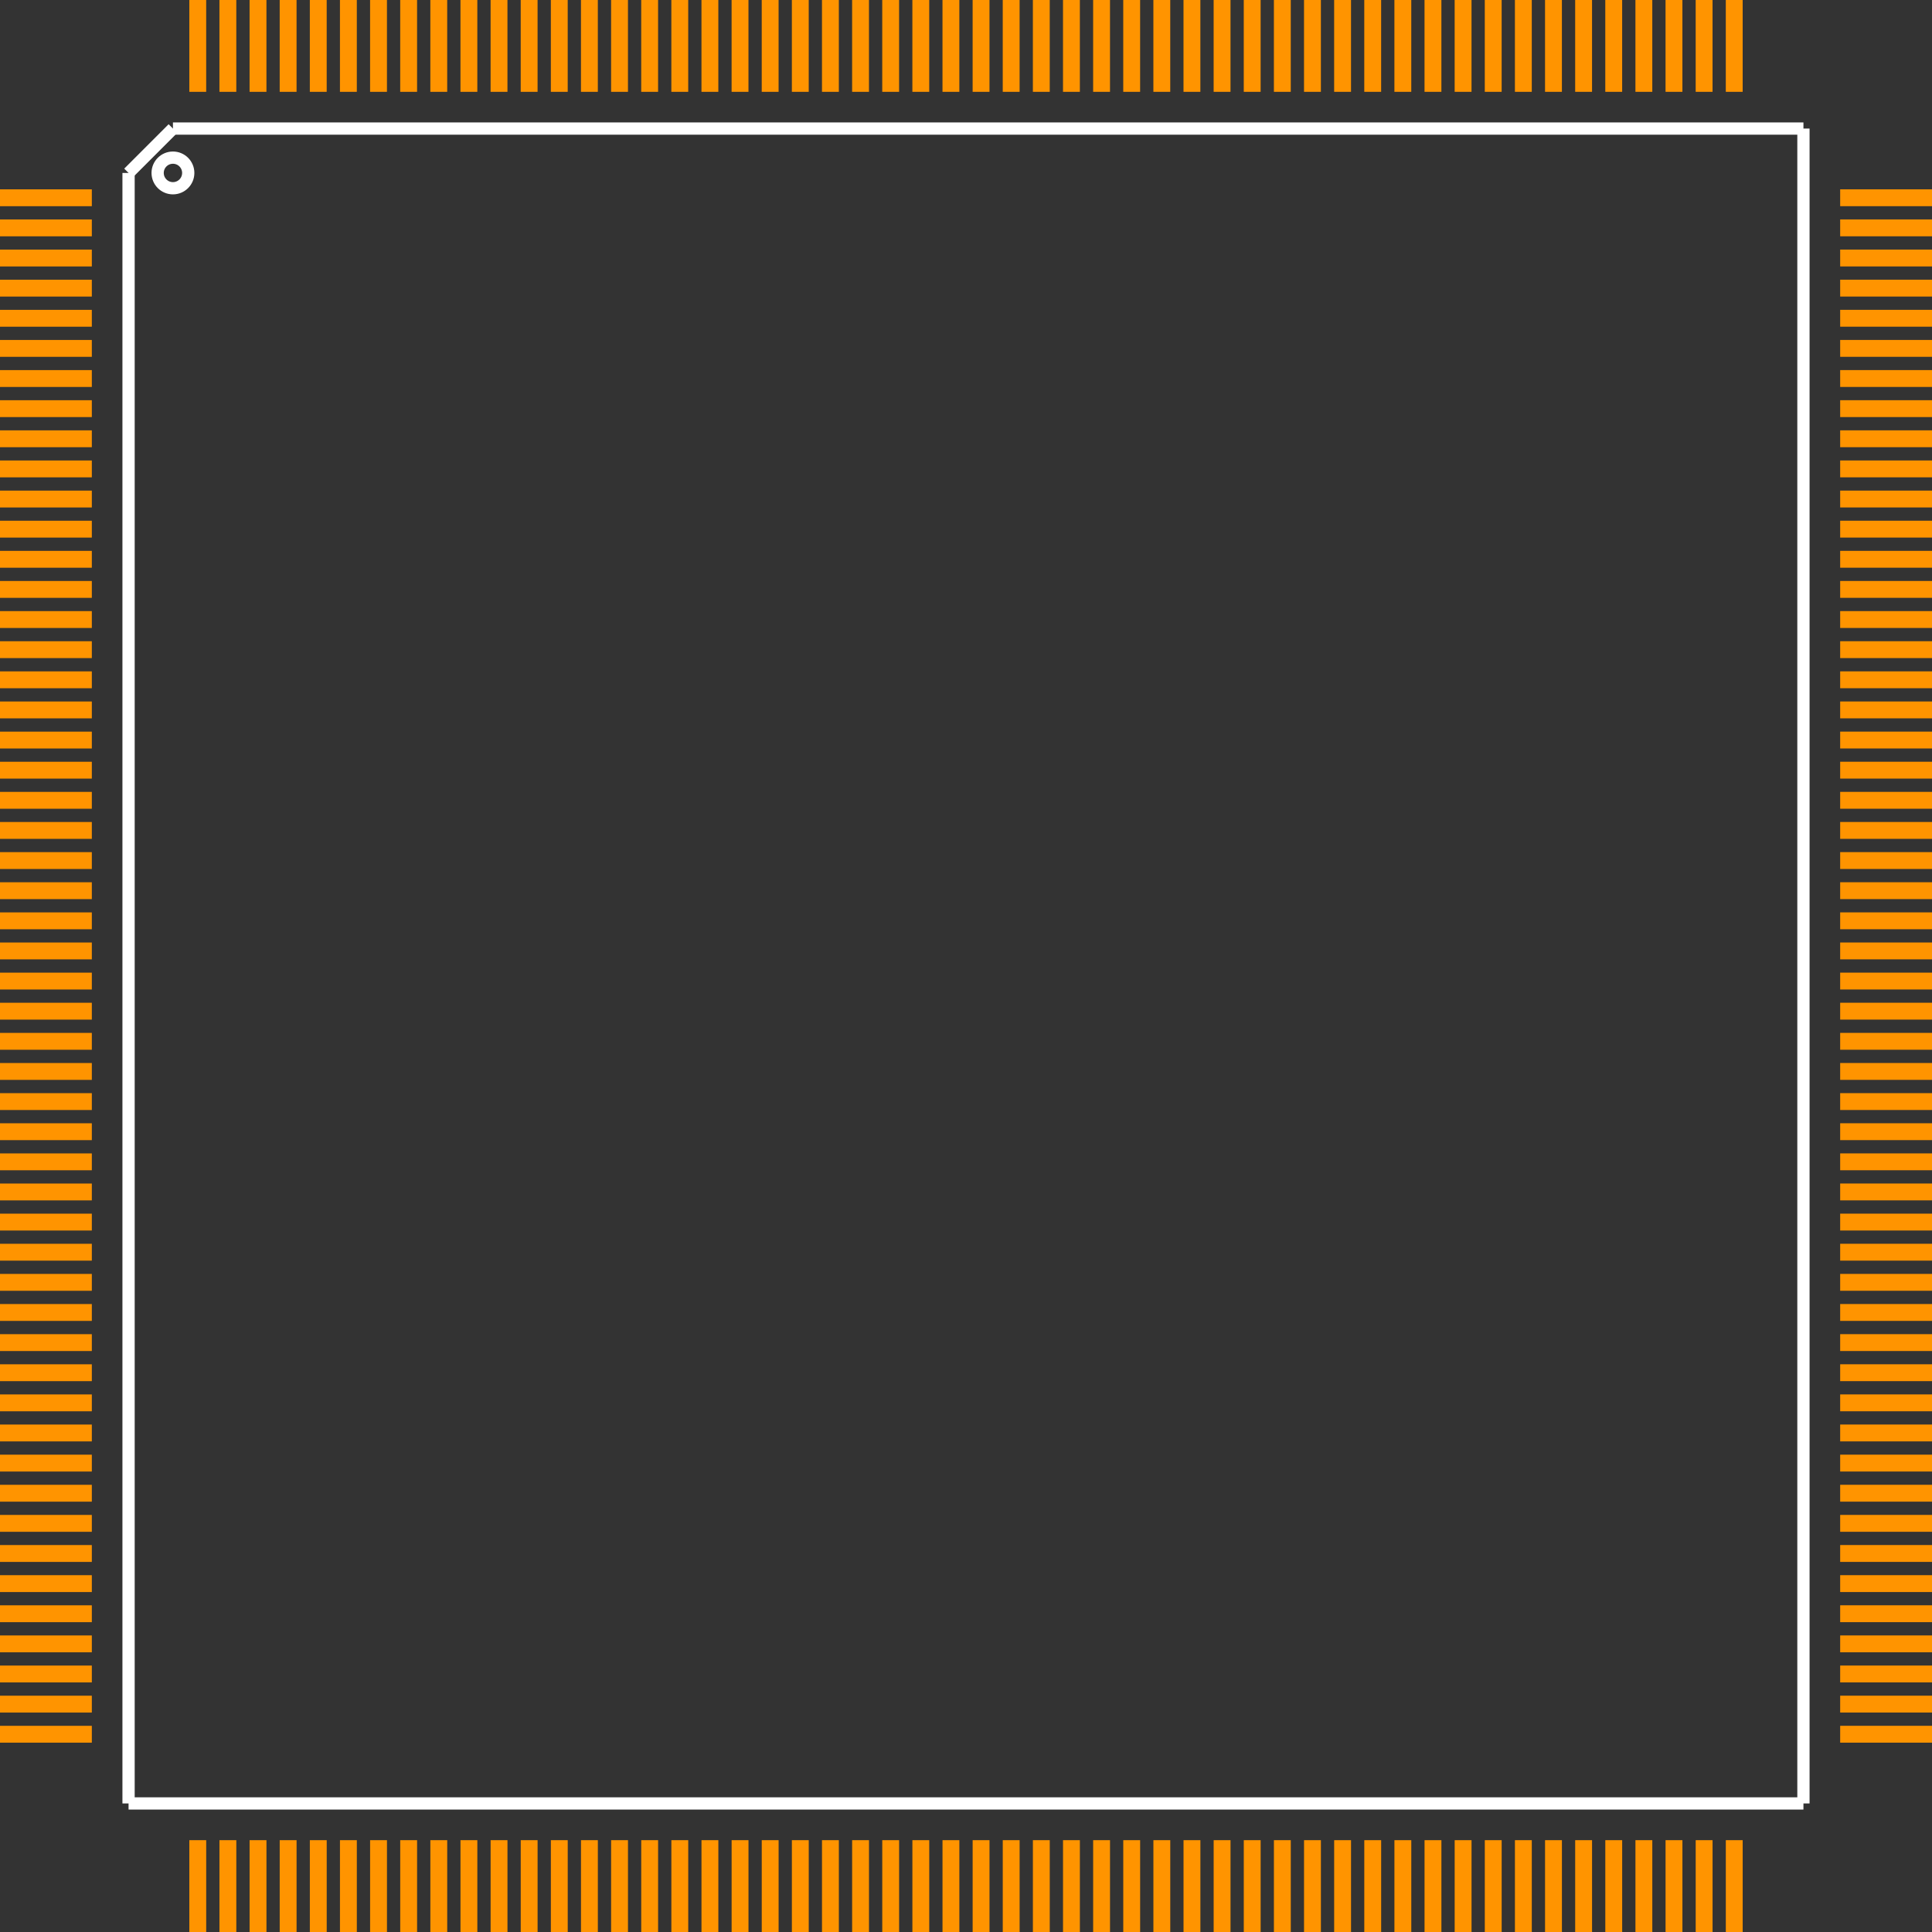 <?xml version="1.0" encoding="UTF-8" standalone="no"?> <svg xmlns:svg="http://www.w3.org/2000/svg" xmlns="http://www.w3.org/2000/svg" version="1.2" baseProfile="tiny" x="0in" y="0in" width="1.262in" height="1.262in" viewBox="0 0 126236 126236" ><rect x="0" y="0" width="126236" height="126236" fill="#333333" stroke="none"/><title>QFP208_28.fp</title><desc>Geda footprint file 'QFP208_28.fp' converted by Fritzing</desc><g id="copper0"/>
<g id="copper1">
 <line fill="none" connectorname="1" stroke="#ff9400" stroke-linejoin="miter" stroke-linecap="square" id="connector0pin" y1="12922" x1="551" y2="12922" stroke-width="1102" x2="5449"/>
 <line fill="none" connectorname="2" stroke="#ff9400" stroke-linejoin="miter" stroke-linecap="square" id="connector1pin" y1="14890" x1="551" y2="14890" stroke-width="1102" x2="5449"/>
 <line fill="none" connectorname="3" stroke="#ff9400" stroke-linejoin="miter" stroke-linecap="square" id="connector2pin" y1="16859" x1="551" y2="16859" stroke-width="1102" x2="5449"/>
 <line fill="none" connectorname="4" stroke="#ff9400" stroke-linejoin="miter" stroke-linecap="square" id="connector3pin" y1="18827" x1="551" y2="18827" stroke-width="1102" x2="5449"/>
 <line fill="none" connectorname="5" stroke="#ff9400" stroke-linejoin="miter" stroke-linecap="square" id="connector4pin" y1="20796" x1="551" y2="20796" stroke-width="1102" x2="5449"/>
 <line fill="none" connectorname="6" stroke="#ff9400" stroke-linejoin="miter" stroke-linecap="square" id="connector5pin" y1="22764" x1="551" y2="22764" stroke-width="1102" x2="5449"/>
 <line fill="none" connectorname="7" stroke="#ff9400" stroke-linejoin="miter" stroke-linecap="square" id="connector6pin" y1="24733" x1="551" y2="24733" stroke-width="1102" x2="5449"/>
 <line fill="none" connectorname="8" stroke="#ff9400" stroke-linejoin="miter" stroke-linecap="square" id="connector7pin" y1="26701" x1="551" y2="26701" stroke-width="1102" x2="5449"/>
 <line fill="none" connectorname="9" stroke="#ff9400" stroke-linejoin="miter" stroke-linecap="square" id="connector8pin" y1="28670" x1="551" y2="28670" stroke-width="1102" x2="5449"/>
 <line fill="none" connectorname="10" stroke="#ff9400" stroke-linejoin="miter" stroke-linecap="square" id="connector9pin" y1="30638" x1="551" y2="30638" stroke-width="1102" x2="5449"/>
 <line fill="none" connectorname="11" stroke="#ff9400" stroke-linejoin="miter" stroke-linecap="square" id="connector10pin" y1="32607" x1="551" y2="32607" stroke-width="1102" x2="5449"/>
 <line fill="none" connectorname="12" stroke="#ff9400" stroke-linejoin="miter" stroke-linecap="square" id="connector11pin" y1="34575" x1="551" y2="34575" stroke-width="1102" x2="5449"/>
 <line fill="none" connectorname="13" stroke="#ff9400" stroke-linejoin="miter" stroke-linecap="square" id="connector12pin" y1="36544" x1="551" y2="36544" stroke-width="1102" x2="5449"/>
 <line fill="none" connectorname="14" stroke="#ff9400" stroke-linejoin="miter" stroke-linecap="square" id="connector13pin" y1="38512" x1="551" y2="38512" stroke-width="1102" x2="5449"/>
 <line fill="none" connectorname="15" stroke="#ff9400" stroke-linejoin="miter" stroke-linecap="square" id="connector14pin" y1="40481" x1="551" y2="40481" stroke-width="1102" x2="5449"/>
 <line fill="none" connectorname="16" stroke="#ff9400" stroke-linejoin="miter" stroke-linecap="square" id="connector15pin" y1="42449" x1="551" y2="42449" stroke-width="1102" x2="5449"/>
 <line fill="none" connectorname="17" stroke="#ff9400" stroke-linejoin="miter" stroke-linecap="square" id="connector16pin" y1="44418" x1="551" y2="44418" stroke-width="1102" x2="5449"/>
 <line fill="none" connectorname="18" stroke="#ff9400" stroke-linejoin="miter" stroke-linecap="square" id="connector17pin" y1="46386" x1="551" y2="46386" stroke-width="1102" x2="5449"/>
 <line fill="none" connectorname="19" stroke="#ff9400" stroke-linejoin="miter" stroke-linecap="square" id="connector18pin" y1="48355" x1="551" y2="48355" stroke-width="1102" x2="5449"/>
 <line fill="none" connectorname="20" stroke="#ff9400" stroke-linejoin="miter" stroke-linecap="square" id="connector19pin" y1="50323" x1="551" y2="50323" stroke-width="1102" x2="5449"/>
 <line fill="none" connectorname="21" stroke="#ff9400" stroke-linejoin="miter" stroke-linecap="square" id="connector20pin" y1="52292" x1="551" y2="52292" stroke-width="1102" x2="5449"/>
 <line fill="none" connectorname="22" stroke="#ff9400" stroke-linejoin="miter" stroke-linecap="square" id="connector21pin" y1="54260" x1="551" y2="54260" stroke-width="1102" x2="5449"/>
 <line fill="none" connectorname="23" stroke="#ff9400" stroke-linejoin="miter" stroke-linecap="square" id="connector22pin" y1="56229" x1="551" y2="56229" stroke-width="1102" x2="5449"/>
 <line fill="none" connectorname="24" stroke="#ff9400" stroke-linejoin="miter" stroke-linecap="square" id="connector23pin" y1="58197" x1="551" y2="58197" stroke-width="1102" x2="5449"/>
 <line fill="none" connectorname="25" stroke="#ff9400" stroke-linejoin="miter" stroke-linecap="square" id="connector24pin" y1="60166" x1="551" y2="60166" stroke-width="1102" x2="5449"/>
 <line fill="none" connectorname="26" stroke="#ff9400" stroke-linejoin="miter" stroke-linecap="square" id="connector25pin" y1="62134" x1="551" y2="62134" stroke-width="1102" x2="5449"/>
 <line fill="none" connectorname="27" stroke="#ff9400" stroke-linejoin="miter" stroke-linecap="square" id="connector26pin" y1="64103" x1="551" y2="64103" stroke-width="1102" x2="5449"/>
 <line fill="none" connectorname="28" stroke="#ff9400" stroke-linejoin="miter" stroke-linecap="square" id="connector27pin" y1="66071" x1="551" y2="66071" stroke-width="1102" x2="5449"/>
 <line fill="none" connectorname="29" stroke="#ff9400" stroke-linejoin="miter" stroke-linecap="square" id="connector28pin" y1="68040" x1="551" y2="68040" stroke-width="1102" x2="5449"/>
 <line fill="none" connectorname="30" stroke="#ff9400" stroke-linejoin="miter" stroke-linecap="square" id="connector29pin" y1="70008" x1="551" y2="70008" stroke-width="1102" x2="5449"/>
 <line fill="none" connectorname="31" stroke="#ff9400" stroke-linejoin="miter" stroke-linecap="square" id="connector30pin" y1="71977" x1="551" y2="71977" stroke-width="1102" x2="5449"/>
 <line fill="none" connectorname="32" stroke="#ff9400" stroke-linejoin="miter" stroke-linecap="square" id="connector31pin" y1="73945" x1="551" y2="73945" stroke-width="1102" x2="5449"/>
 <line fill="none" connectorname="33" stroke="#ff9400" stroke-linejoin="miter" stroke-linecap="square" id="connector32pin" y1="75914" x1="551" y2="75914" stroke-width="1102" x2="5449"/>
 <line fill="none" connectorname="34" stroke="#ff9400" stroke-linejoin="miter" stroke-linecap="square" id="connector33pin" y1="77882" x1="551" y2="77882" stroke-width="1102" x2="5449"/>
 <line fill="none" connectorname="35" stroke="#ff9400" stroke-linejoin="miter" stroke-linecap="square" id="connector34pin" y1="79851" x1="551" y2="79851" stroke-width="1102" x2="5449"/>
 <line fill="none" connectorname="36" stroke="#ff9400" stroke-linejoin="miter" stroke-linecap="square" id="connector35pin" y1="81819" x1="551" y2="81819" stroke-width="1102" x2="5449"/>
 <line fill="none" connectorname="37" stroke="#ff9400" stroke-linejoin="miter" stroke-linecap="square" id="connector36pin" y1="83788" x1="551" y2="83788" stroke-width="1102" x2="5449"/>
 <line fill="none" connectorname="38" stroke="#ff9400" stroke-linejoin="miter" stroke-linecap="square" id="connector37pin" y1="85756" x1="551" y2="85756" stroke-width="1102" x2="5449"/>
 <line fill="none" connectorname="39" stroke="#ff9400" stroke-linejoin="miter" stroke-linecap="square" id="connector38pin" y1="87725" x1="551" y2="87725" stroke-width="1102" x2="5449"/>
 <line fill="none" connectorname="40" stroke="#ff9400" stroke-linejoin="miter" stroke-linecap="square" id="connector39pin" y1="89693" x1="551" y2="89693" stroke-width="1102" x2="5449"/>
 <line fill="none" connectorname="41" stroke="#ff9400" stroke-linejoin="miter" stroke-linecap="square" id="connector40pin" y1="91662" x1="551" y2="91662" stroke-width="1102" x2="5449"/>
 <line fill="none" connectorname="42" stroke="#ff9400" stroke-linejoin="miter" stroke-linecap="square" id="connector41pin" y1="93630" x1="551" y2="93630" stroke-width="1102" x2="5449"/>
 <line fill="none" connectorname="43" stroke="#ff9400" stroke-linejoin="miter" stroke-linecap="square" id="connector42pin" y1="95599" x1="551" y2="95599" stroke-width="1102" x2="5449"/>
 <line fill="none" connectorname="44" stroke="#ff9400" stroke-linejoin="miter" stroke-linecap="square" id="connector43pin" y1="97567" x1="551" y2="97567" stroke-width="1102" x2="5449"/>
 <line fill="none" connectorname="45" stroke="#ff9400" stroke-linejoin="miter" stroke-linecap="square" id="connector44pin" y1="99536" x1="551" y2="99536" stroke-width="1102" x2="5449"/>
 <line fill="none" connectorname="46" stroke="#ff9400" stroke-linejoin="miter" stroke-linecap="square" id="connector45pin" y1="101504" x1="551" y2="101504" stroke-width="1102" x2="5449"/>
 <line fill="none" connectorname="47" stroke="#ff9400" stroke-linejoin="miter" stroke-linecap="square" id="connector46pin" y1="103473" x1="551" y2="103473" stroke-width="1102" x2="5449"/>
 <line fill="none" connectorname="48" stroke="#ff9400" stroke-linejoin="miter" stroke-linecap="square" id="connector47pin" y1="105441" x1="551" y2="105441" stroke-width="1102" x2="5449"/>
 <line fill="none" connectorname="49" stroke="#ff9400" stroke-linejoin="miter" stroke-linecap="square" id="connector48pin" y1="107410" x1="551" y2="107410" stroke-width="1102" x2="5449"/>
 <line fill="none" connectorname="50" stroke="#ff9400" stroke-linejoin="miter" stroke-linecap="square" id="connector49pin" y1="109378" x1="551" y2="109378" stroke-width="1102" x2="5449"/>
 <line fill="none" connectorname="51" stroke="#ff9400" stroke-linejoin="miter" stroke-linecap="square" id="connector50pin" y1="111347" x1="551" y2="111347" stroke-width="1102" x2="5449"/>
 <line fill="none" connectorname="52" stroke="#ff9400" stroke-linejoin="miter" stroke-linecap="square" id="connector51pin" y1="113315" x1="551" y2="113315" stroke-width="1102" x2="5449"/>
 <line fill="none" connectorname="53" stroke="#ff9400" stroke-linejoin="miter" stroke-linecap="square" id="connector52pin" y1="125685" x1="12922" y2="120787" stroke-width="1102" x2="12922"/>
 <line fill="none" connectorname="54" stroke="#ff9400" stroke-linejoin="miter" stroke-linecap="square" id="connector53pin" y1="125685" x1="14890" y2="120787" stroke-width="1102" x2="14890"/>
 <line fill="none" connectorname="55" stroke="#ff9400" stroke-linejoin="miter" stroke-linecap="square" id="connector54pin" y1="125685" x1="16859" y2="120787" stroke-width="1102" x2="16859"/>
 <line fill="none" connectorname="56" stroke="#ff9400" stroke-linejoin="miter" stroke-linecap="square" id="connector55pin" y1="125685" x1="18827" y2="120787" stroke-width="1102" x2="18827"/>
 <line fill="none" connectorname="57" stroke="#ff9400" stroke-linejoin="miter" stroke-linecap="square" id="connector56pin" y1="125685" x1="20796" y2="120787" stroke-width="1102" x2="20796"/>
 <line fill="none" connectorname="58" stroke="#ff9400" stroke-linejoin="miter" stroke-linecap="square" id="connector57pin" y1="125685" x1="22764" y2="120787" stroke-width="1102" x2="22764"/>
 <line fill="none" connectorname="59" stroke="#ff9400" stroke-linejoin="miter" stroke-linecap="square" id="connector58pin" y1="125685" x1="24733" y2="120787" stroke-width="1102" x2="24733"/>
 <line fill="none" connectorname="60" stroke="#ff9400" stroke-linejoin="miter" stroke-linecap="square" id="connector59pin" y1="125685" x1="26701" y2="120787" stroke-width="1102" x2="26701"/>
 <line fill="none" connectorname="61" stroke="#ff9400" stroke-linejoin="miter" stroke-linecap="square" id="connector60pin" y1="125685" x1="28670" y2="120787" stroke-width="1102" x2="28670"/>
 <line fill="none" connectorname="62" stroke="#ff9400" stroke-linejoin="miter" stroke-linecap="square" id="connector61pin" y1="125685" x1="30638" y2="120787" stroke-width="1102" x2="30638"/>
 <line fill="none" connectorname="63" stroke="#ff9400" stroke-linejoin="miter" stroke-linecap="square" id="connector62pin" y1="125685" x1="32607" y2="120787" stroke-width="1102" x2="32607"/>
 <line fill="none" connectorname="64" stroke="#ff9400" stroke-linejoin="miter" stroke-linecap="square" id="connector63pin" y1="125685" x1="34575" y2="120787" stroke-width="1102" x2="34575"/>
 <line fill="none" connectorname="65" stroke="#ff9400" stroke-linejoin="miter" stroke-linecap="square" id="connector64pin" y1="125685" x1="36544" y2="120787" stroke-width="1102" x2="36544"/>
 <line fill="none" connectorname="66" stroke="#ff9400" stroke-linejoin="miter" stroke-linecap="square" id="connector65pin" y1="125685" x1="38512" y2="120787" stroke-width="1102" x2="38512"/>
 <line fill="none" connectorname="67" stroke="#ff9400" stroke-linejoin="miter" stroke-linecap="square" id="connector66pin" y1="125685" x1="40481" y2="120787" stroke-width="1102" x2="40481"/>
 <line fill="none" connectorname="68" stroke="#ff9400" stroke-linejoin="miter" stroke-linecap="square" id="connector67pin" y1="125685" x1="42449" y2="120787" stroke-width="1102" x2="42449"/>
 <line fill="none" connectorname="69" stroke="#ff9400" stroke-linejoin="miter" stroke-linecap="square" id="connector68pin" y1="125685" x1="44418" y2="120787" stroke-width="1102" x2="44418"/>
 <line fill="none" connectorname="70" stroke="#ff9400" stroke-linejoin="miter" stroke-linecap="square" id="connector69pin" y1="125685" x1="46386" y2="120787" stroke-width="1102" x2="46386"/>
 <line fill="none" connectorname="71" stroke="#ff9400" stroke-linejoin="miter" stroke-linecap="square" id="connector70pin" y1="125685" x1="48355" y2="120787" stroke-width="1102" x2="48355"/>
 <line fill="none" connectorname="72" stroke="#ff9400" stroke-linejoin="miter" stroke-linecap="square" id="connector71pin" y1="125685" x1="50323" y2="120787" stroke-width="1102" x2="50323"/>
 <line fill="none" connectorname="73" stroke="#ff9400" stroke-linejoin="miter" stroke-linecap="square" id="connector72pin" y1="125685" x1="52292" y2="120787" stroke-width="1102" x2="52292"/>
 <line fill="none" connectorname="74" stroke="#ff9400" stroke-linejoin="miter" stroke-linecap="square" id="connector73pin" y1="125685" x1="54260" y2="120787" stroke-width="1102" x2="54260"/>
 <line fill="none" connectorname="75" stroke="#ff9400" stroke-linejoin="miter" stroke-linecap="square" id="connector74pin" y1="125685" x1="56229" y2="120787" stroke-width="1102" x2="56229"/>
 <line fill="none" connectorname="76" stroke="#ff9400" stroke-linejoin="miter" stroke-linecap="square" id="connector75pin" y1="125685" x1="58197" y2="120787" stroke-width="1102" x2="58197"/>
 <line fill="none" connectorname="77" stroke="#ff9400" stroke-linejoin="miter" stroke-linecap="square" id="connector76pin" y1="125685" x1="60166" y2="120787" stroke-width="1102" x2="60166"/>
 <line fill="none" connectorname="78" stroke="#ff9400" stroke-linejoin="miter" stroke-linecap="square" id="connector77pin" y1="125685" x1="62134" y2="120787" stroke-width="1102" x2="62134"/>
 <line fill="none" connectorname="79" stroke="#ff9400" stroke-linejoin="miter" stroke-linecap="square" id="connector78pin" y1="125685" x1="64103" y2="120787" stroke-width="1102" x2="64103"/>
 <line fill="none" connectorname="80" stroke="#ff9400" stroke-linejoin="miter" stroke-linecap="square" id="connector79pin" y1="125685" x1="66071" y2="120787" stroke-width="1102" x2="66071"/>
 <line fill="none" connectorname="81" stroke="#ff9400" stroke-linejoin="miter" stroke-linecap="square" id="connector80pin" y1="125685" x1="68040" y2="120787" stroke-width="1102" x2="68040"/>
 <line fill="none" connectorname="82" stroke="#ff9400" stroke-linejoin="miter" stroke-linecap="square" id="connector81pin" y1="125685" x1="70008" y2="120787" stroke-width="1102" x2="70008"/>
 <line fill="none" connectorname="83" stroke="#ff9400" stroke-linejoin="miter" stroke-linecap="square" id="connector82pin" y1="125685" x1="71977" y2="120787" stroke-width="1102" x2="71977"/>
 <line fill="none" connectorname="84" stroke="#ff9400" stroke-linejoin="miter" stroke-linecap="square" id="connector83pin" y1="125685" x1="73945" y2="120787" stroke-width="1102" x2="73945"/>
 <line fill="none" connectorname="85" stroke="#ff9400" stroke-linejoin="miter" stroke-linecap="square" id="connector84pin" y1="125685" x1="75914" y2="120787" stroke-width="1102" x2="75914"/>
 <line fill="none" connectorname="86" stroke="#ff9400" stroke-linejoin="miter" stroke-linecap="square" id="connector85pin" y1="125685" x1="77882" y2="120787" stroke-width="1102" x2="77882"/>
 <line fill="none" connectorname="87" stroke="#ff9400" stroke-linejoin="miter" stroke-linecap="square" id="connector86pin" y1="125685" x1="79851" y2="120787" stroke-width="1102" x2="79851"/>
 <line fill="none" connectorname="88" stroke="#ff9400" stroke-linejoin="miter" stroke-linecap="square" id="connector87pin" y1="125685" x1="81819" y2="120787" stroke-width="1102" x2="81819"/>
 <line fill="none" connectorname="89" stroke="#ff9400" stroke-linejoin="miter" stroke-linecap="square" id="connector88pin" y1="125685" x1="83788" y2="120787" stroke-width="1102" x2="83788"/>
 <line fill="none" connectorname="90" stroke="#ff9400" stroke-linejoin="miter" stroke-linecap="square" id="connector89pin" y1="125685" x1="85756" y2="120787" stroke-width="1102" x2="85756"/>
 <line fill="none" connectorname="91" stroke="#ff9400" stroke-linejoin="miter" stroke-linecap="square" id="connector90pin" y1="125685" x1="87725" y2="120787" stroke-width="1102" x2="87725"/>
 <line fill="none" connectorname="92" stroke="#ff9400" stroke-linejoin="miter" stroke-linecap="square" id="connector91pin" y1="125685" x1="89693" y2="120787" stroke-width="1102" x2="89693"/>
 <line fill="none" connectorname="93" stroke="#ff9400" stroke-linejoin="miter" stroke-linecap="square" id="connector92pin" y1="125685" x1="91662" y2="120787" stroke-width="1102" x2="91662"/>
 <line fill="none" connectorname="94" stroke="#ff9400" stroke-linejoin="miter" stroke-linecap="square" id="connector93pin" y1="125685" x1="93630" y2="120787" stroke-width="1102" x2="93630"/>
 <line fill="none" connectorname="95" stroke="#ff9400" stroke-linejoin="miter" stroke-linecap="square" id="connector94pin" y1="125685" x1="95599" y2="120787" stroke-width="1102" x2="95599"/>
 <line fill="none" connectorname="96" stroke="#ff9400" stroke-linejoin="miter" stroke-linecap="square" id="connector95pin" y1="125685" x1="97567" y2="120787" stroke-width="1102" x2="97567"/>
 <line fill="none" connectorname="97" stroke="#ff9400" stroke-linejoin="miter" stroke-linecap="square" id="connector96pin" y1="125685" x1="99536" y2="120787" stroke-width="1102" x2="99536"/>
 <line fill="none" connectorname="98" stroke="#ff9400" stroke-linejoin="miter" stroke-linecap="square" id="connector97pin" y1="125685" x1="101504" y2="120787" stroke-width="1102" x2="101504"/>
 <line fill="none" connectorname="99" stroke="#ff9400" stroke-linejoin="miter" stroke-linecap="square" id="connector98pin" y1="125685" x1="103473" y2="120787" stroke-width="1102" x2="103473"/>
 <line fill="none" connectorname="100" stroke="#ff9400" stroke-linejoin="miter" stroke-linecap="square" id="connector99pin" y1="125685" x1="105441" y2="120787" stroke-width="1102" x2="105441"/>
 <line fill="none" connectorname="101" stroke="#ff9400" stroke-linejoin="miter" stroke-linecap="square" id="connector100pin" y1="125685" x1="107410" y2="120787" stroke-width="1102" x2="107410"/>
 <line fill="none" connectorname="102" stroke="#ff9400" stroke-linejoin="miter" stroke-linecap="square" id="connector101pin" y1="125685" x1="109378" y2="120787" stroke-width="1102" x2="109378"/>
 <line fill="none" connectorname="103" stroke="#ff9400" stroke-linejoin="miter" stroke-linecap="square" id="connector102pin" y1="125685" x1="111347" y2="120787" stroke-width="1102" x2="111347"/>
 <line fill="none" connectorname="104" stroke="#ff9400" stroke-linejoin="miter" stroke-linecap="square" id="connector103pin" y1="125685" x1="113315" y2="120787" stroke-width="1102" x2="113315"/>
 <line fill="none" connectorname="105" stroke="#ff9400" stroke-linejoin="miter" stroke-linecap="square" id="connector104pin" y1="113314" x1="125685" y2="113314" stroke-width="1102" x2="120787"/>
 <line fill="none" connectorname="106" stroke="#ff9400" stroke-linejoin="miter" stroke-linecap="square" id="connector105pin" y1="111346" x1="125685" y2="111346" stroke-width="1102" x2="120787"/>
 <line fill="none" connectorname="107" stroke="#ff9400" stroke-linejoin="miter" stroke-linecap="square" id="connector106pin" y1="109377" x1="125685" y2="109377" stroke-width="1102" x2="120787"/>
 <line fill="none" connectorname="108" stroke="#ff9400" stroke-linejoin="miter" stroke-linecap="square" id="connector107pin" y1="107409" x1="125685" y2="107409" stroke-width="1102" x2="120787"/>
 <line fill="none" connectorname="109" stroke="#ff9400" stroke-linejoin="miter" stroke-linecap="square" id="connector108pin" y1="105440" x1="125685" y2="105440" stroke-width="1102" x2="120787"/>
 <line fill="none" connectorname="110" stroke="#ff9400" stroke-linejoin="miter" stroke-linecap="square" id="connector109pin" y1="103472" x1="125685" y2="103472" stroke-width="1102" x2="120787"/>
 <line fill="none" connectorname="111" stroke="#ff9400" stroke-linejoin="miter" stroke-linecap="square" id="connector110pin" y1="101503" x1="125685" y2="101503" stroke-width="1102" x2="120787"/>
 <line fill="none" connectorname="112" stroke="#ff9400" stroke-linejoin="miter" stroke-linecap="square" id="connector111pin" y1="99535" x1="125685" y2="99535" stroke-width="1102" x2="120787"/>
 <line fill="none" connectorname="113" stroke="#ff9400" stroke-linejoin="miter" stroke-linecap="square" id="connector112pin" y1="97566" x1="125685" y2="97566" stroke-width="1102" x2="120787"/>
 <line fill="none" connectorname="114" stroke="#ff9400" stroke-linejoin="miter" stroke-linecap="square" id="connector113pin" y1="95598" x1="125685" y2="95598" stroke-width="1102" x2="120787"/>
 <line fill="none" connectorname="115" stroke="#ff9400" stroke-linejoin="miter" stroke-linecap="square" id="connector114pin" y1="93629" x1="125685" y2="93629" stroke-width="1102" x2="120787"/>
 <line fill="none" connectorname="116" stroke="#ff9400" stroke-linejoin="miter" stroke-linecap="square" id="connector115pin" y1="91661" x1="125685" y2="91661" stroke-width="1102" x2="120787"/>
 <line fill="none" connectorname="117" stroke="#ff9400" stroke-linejoin="miter" stroke-linecap="square" id="connector116pin" y1="89692" x1="125685" y2="89692" stroke-width="1102" x2="120787"/>
 <line fill="none" connectorname="118" stroke="#ff9400" stroke-linejoin="miter" stroke-linecap="square" id="connector117pin" y1="87724" x1="125685" y2="87724" stroke-width="1102" x2="120787"/>
 <line fill="none" connectorname="119" stroke="#ff9400" stroke-linejoin="miter" stroke-linecap="square" id="connector118pin" y1="85755" x1="125685" y2="85755" stroke-width="1102" x2="120787"/>
 <line fill="none" connectorname="120" stroke="#ff9400" stroke-linejoin="miter" stroke-linecap="square" id="connector119pin" y1="83787" x1="125685" y2="83787" stroke-width="1102" x2="120787"/>
 <line fill="none" connectorname="121" stroke="#ff9400" stroke-linejoin="miter" stroke-linecap="square" id="connector120pin" y1="81818" x1="125685" y2="81818" stroke-width="1102" x2="120787"/>
 <line fill="none" connectorname="122" stroke="#ff9400" stroke-linejoin="miter" stroke-linecap="square" id="connector121pin" y1="79850" x1="125685" y2="79850" stroke-width="1102" x2="120787"/>
 <line fill="none" connectorname="123" stroke="#ff9400" stroke-linejoin="miter" stroke-linecap="square" id="connector122pin" y1="77881" x1="125685" y2="77881" stroke-width="1102" x2="120787"/>
 <line fill="none" connectorname="124" stroke="#ff9400" stroke-linejoin="miter" stroke-linecap="square" id="connector123pin" y1="75913" x1="125685" y2="75913" stroke-width="1102" x2="120787"/>
 <line fill="none" connectorname="125" stroke="#ff9400" stroke-linejoin="miter" stroke-linecap="square" id="connector124pin" y1="73944" x1="125685" y2="73944" stroke-width="1102" x2="120787"/>
 <line fill="none" connectorname="126" stroke="#ff9400" stroke-linejoin="miter" stroke-linecap="square" id="connector125pin" y1="71976" x1="125685" y2="71976" stroke-width="1102" x2="120787"/>
 <line fill="none" connectorname="127" stroke="#ff9400" stroke-linejoin="miter" stroke-linecap="square" id="connector126pin" y1="70007" x1="125685" y2="70007" stroke-width="1102" x2="120787"/>
 <line fill="none" connectorname="128" stroke="#ff9400" stroke-linejoin="miter" stroke-linecap="square" id="connector127pin" y1="68039" x1="125685" y2="68039" stroke-width="1102" x2="120787"/>
 <line fill="none" connectorname="129" stroke="#ff9400" stroke-linejoin="miter" stroke-linecap="square" id="connector128pin" y1="66070" x1="125685" y2="66070" stroke-width="1102" x2="120787"/>
 <line fill="none" connectorname="130" stroke="#ff9400" stroke-linejoin="miter" stroke-linecap="square" id="connector129pin" y1="64102" x1="125685" y2="64102" stroke-width="1102" x2="120787"/>
 <line fill="none" connectorname="131" stroke="#ff9400" stroke-linejoin="miter" stroke-linecap="square" id="connector130pin" y1="62133" x1="125685" y2="62133" stroke-width="1102" x2="120787"/>
 <line fill="none" connectorname="132" stroke="#ff9400" stroke-linejoin="miter" stroke-linecap="square" id="connector131pin" y1="60165" x1="125685" y2="60165" stroke-width="1102" x2="120787"/>
 <line fill="none" connectorname="133" stroke="#ff9400" stroke-linejoin="miter" stroke-linecap="square" id="connector132pin" y1="58196" x1="125685" y2="58196" stroke-width="1102" x2="120787"/>
 <line fill="none" connectorname="134" stroke="#ff9400" stroke-linejoin="miter" stroke-linecap="square" id="connector133pin" y1="56228" x1="125685" y2="56228" stroke-width="1102" x2="120787"/>
 <line fill="none" connectorname="135" stroke="#ff9400" stroke-linejoin="miter" stroke-linecap="square" id="connector134pin" y1="54259" x1="125685" y2="54259" stroke-width="1102" x2="120787"/>
 <line fill="none" connectorname="136" stroke="#ff9400" stroke-linejoin="miter" stroke-linecap="square" id="connector135pin" y1="52291" x1="125685" y2="52291" stroke-width="1102" x2="120787"/>
 <line fill="none" connectorname="137" stroke="#ff9400" stroke-linejoin="miter" stroke-linecap="square" id="connector136pin" y1="50322" x1="125685" y2="50322" stroke-width="1102" x2="120787"/>
 <line fill="none" connectorname="138" stroke="#ff9400" stroke-linejoin="miter" stroke-linecap="square" id="connector137pin" y1="48354" x1="125685" y2="48354" stroke-width="1102" x2="120787"/>
 <line fill="none" connectorname="139" stroke="#ff9400" stroke-linejoin="miter" stroke-linecap="square" id="connector138pin" y1="46385" x1="125685" y2="46385" stroke-width="1102" x2="120787"/>
 <line fill="none" connectorname="140" stroke="#ff9400" stroke-linejoin="miter" stroke-linecap="square" id="connector139pin" y1="44417" x1="125685" y2="44417" stroke-width="1102" x2="120787"/>
 <line fill="none" connectorname="141" stroke="#ff9400" stroke-linejoin="miter" stroke-linecap="square" id="connector140pin" y1="42448" x1="125685" y2="42448" stroke-width="1102" x2="120787"/>
 <line fill="none" connectorname="142" stroke="#ff9400" stroke-linejoin="miter" stroke-linecap="square" id="connector141pin" y1="40480" x1="125685" y2="40480" stroke-width="1102" x2="120787"/>
 <line fill="none" connectorname="143" stroke="#ff9400" stroke-linejoin="miter" stroke-linecap="square" id="connector142pin" y1="38511" x1="125685" y2="38511" stroke-width="1102" x2="120787"/>
 <line fill="none" connectorname="144" stroke="#ff9400" stroke-linejoin="miter" stroke-linecap="square" id="connector143pin" y1="36543" x1="125685" y2="36543" stroke-width="1102" x2="120787"/>
 <line fill="none" connectorname="145" stroke="#ff9400" stroke-linejoin="miter" stroke-linecap="square" id="connector144pin" y1="34574" x1="125685" y2="34574" stroke-width="1102" x2="120787"/>
 <line fill="none" connectorname="146" stroke="#ff9400" stroke-linejoin="miter" stroke-linecap="square" id="connector145pin" y1="32606" x1="125685" y2="32606" stroke-width="1102" x2="120787"/>
 <line fill="none" connectorname="147" stroke="#ff9400" stroke-linejoin="miter" stroke-linecap="square" id="connector146pin" y1="30637" x1="125685" y2="30637" stroke-width="1102" x2="120787"/>
 <line fill="none" connectorname="148" stroke="#ff9400" stroke-linejoin="miter" stroke-linecap="square" id="connector147pin" y1="28669" x1="125685" y2="28669" stroke-width="1102" x2="120787"/>
 <line fill="none" connectorname="149" stroke="#ff9400" stroke-linejoin="miter" stroke-linecap="square" id="connector148pin" y1="26700" x1="125685" y2="26700" stroke-width="1102" x2="120787"/>
 <line fill="none" connectorname="150" stroke="#ff9400" stroke-linejoin="miter" stroke-linecap="square" id="connector149pin" y1="24732" x1="125685" y2="24732" stroke-width="1102" x2="120787"/>
 <line fill="none" connectorname="151" stroke="#ff9400" stroke-linejoin="miter" stroke-linecap="square" id="connector150pin" y1="22763" x1="125685" y2="22763" stroke-width="1102" x2="120787"/>
 <line fill="none" connectorname="152" stroke="#ff9400" stroke-linejoin="miter" stroke-linecap="square" id="connector151pin" y1="20795" x1="125685" y2="20795" stroke-width="1102" x2="120787"/>
 <line fill="none" connectorname="153" stroke="#ff9400" stroke-linejoin="miter" stroke-linecap="square" id="connector152pin" y1="18826" x1="125685" y2="18826" stroke-width="1102" x2="120787"/>
 <line fill="none" connectorname="154" stroke="#ff9400" stroke-linejoin="miter" stroke-linecap="square" id="connector153pin" y1="16858" x1="125685" y2="16858" stroke-width="1102" x2="120787"/>
 <line fill="none" connectorname="155" stroke="#ff9400" stroke-linejoin="miter" stroke-linecap="square" id="connector154pin" y1="14889" x1="125685" y2="14889" stroke-width="1102" x2="120787"/>
 <line fill="none" connectorname="156" stroke="#ff9400" stroke-linejoin="miter" stroke-linecap="square" id="connector155pin" y1="12921" x1="125685" y2="12921" stroke-width="1102" x2="120787"/>
 <line fill="none" connectorname="157" stroke="#ff9400" stroke-linejoin="miter" stroke-linecap="square" id="connector156pin" y1="551" x1="113314" y2="5449" stroke-width="1102" x2="113314"/>
 <line fill="none" connectorname="158" stroke="#ff9400" stroke-linejoin="miter" stroke-linecap="square" id="connector157pin" y1="551" x1="111346" y2="5449" stroke-width="1102" x2="111346"/>
 <line fill="none" connectorname="159" stroke="#ff9400" stroke-linejoin="miter" stroke-linecap="square" id="connector158pin" y1="551" x1="109377" y2="5449" stroke-width="1102" x2="109377"/>
 <line fill="none" connectorname="160" stroke="#ff9400" stroke-linejoin="miter" stroke-linecap="square" id="connector159pin" y1="551" x1="107409" y2="5449" stroke-width="1102" x2="107409"/>
 <line fill="none" connectorname="161" stroke="#ff9400" stroke-linejoin="miter" stroke-linecap="square" id="connector160pin" y1="551" x1="105440" y2="5449" stroke-width="1102" x2="105440"/>
 <line fill="none" connectorname="162" stroke="#ff9400" stroke-linejoin="miter" stroke-linecap="square" id="connector161pin" y1="551" x1="103472" y2="5449" stroke-width="1102" x2="103472"/>
 <line fill="none" connectorname="163" stroke="#ff9400" stroke-linejoin="miter" stroke-linecap="square" id="connector162pin" y1="551" x1="101503" y2="5449" stroke-width="1102" x2="101503"/>
 <line fill="none" connectorname="164" stroke="#ff9400" stroke-linejoin="miter" stroke-linecap="square" id="connector163pin" y1="551" x1="99535" y2="5449" stroke-width="1102" x2="99535"/>
 <line fill="none" connectorname="165" stroke="#ff9400" stroke-linejoin="miter" stroke-linecap="square" id="connector164pin" y1="551" x1="97566" y2="5449" stroke-width="1102" x2="97566"/>
 <line fill="none" connectorname="166" stroke="#ff9400" stroke-linejoin="miter" stroke-linecap="square" id="connector165pin" y1="551" x1="95598" y2="5449" stroke-width="1102" x2="95598"/>
 <line fill="none" connectorname="167" stroke="#ff9400" stroke-linejoin="miter" stroke-linecap="square" id="connector166pin" y1="551" x1="93629" y2="5449" stroke-width="1102" x2="93629"/>
 <line fill="none" connectorname="168" stroke="#ff9400" stroke-linejoin="miter" stroke-linecap="square" id="connector167pin" y1="551" x1="91661" y2="5449" stroke-width="1102" x2="91661"/>
 <line fill="none" connectorname="169" stroke="#ff9400" stroke-linejoin="miter" stroke-linecap="square" id="connector168pin" y1="551" x1="89692" y2="5449" stroke-width="1102" x2="89692"/>
 <line fill="none" connectorname="170" stroke="#ff9400" stroke-linejoin="miter" stroke-linecap="square" id="connector169pin" y1="551" x1="87724" y2="5449" stroke-width="1102" x2="87724"/>
 <line fill="none" connectorname="171" stroke="#ff9400" stroke-linejoin="miter" stroke-linecap="square" id="connector170pin" y1="551" x1="85755" y2="5449" stroke-width="1102" x2="85755"/>
 <line fill="none" connectorname="172" stroke="#ff9400" stroke-linejoin="miter" stroke-linecap="square" id="connector171pin" y1="551" x1="83787" y2="5449" stroke-width="1102" x2="83787"/>
 <line fill="none" connectorname="173" stroke="#ff9400" stroke-linejoin="miter" stroke-linecap="square" id="connector172pin" y1="551" x1="81818" y2="5449" stroke-width="1102" x2="81818"/>
 <line fill="none" connectorname="174" stroke="#ff9400" stroke-linejoin="miter" stroke-linecap="square" id="connector173pin" y1="551" x1="79850" y2="5449" stroke-width="1102" x2="79850"/>
 <line fill="none" connectorname="175" stroke="#ff9400" stroke-linejoin="miter" stroke-linecap="square" id="connector174pin" y1="551" x1="77881" y2="5449" stroke-width="1102" x2="77881"/>
 <line fill="none" connectorname="176" stroke="#ff9400" stroke-linejoin="miter" stroke-linecap="square" id="connector175pin" y1="551" x1="75913" y2="5449" stroke-width="1102" x2="75913"/>
 <line fill="none" connectorname="177" stroke="#ff9400" stroke-linejoin="miter" stroke-linecap="square" id="connector176pin" y1="551" x1="73944" y2="5449" stroke-width="1102" x2="73944"/>
 <line fill="none" connectorname="178" stroke="#ff9400" stroke-linejoin="miter" stroke-linecap="square" id="connector177pin" y1="551" x1="71976" y2="5449" stroke-width="1102" x2="71976"/>
 <line fill="none" connectorname="179" stroke="#ff9400" stroke-linejoin="miter" stroke-linecap="square" id="connector178pin" y1="551" x1="70007" y2="5449" stroke-width="1102" x2="70007"/>
 <line fill="none" connectorname="180" stroke="#ff9400" stroke-linejoin="miter" stroke-linecap="square" id="connector179pin" y1="551" x1="68039" y2="5449" stroke-width="1102" x2="68039"/>
 <line fill="none" connectorname="181" stroke="#ff9400" stroke-linejoin="miter" stroke-linecap="square" id="connector180pin" y1="551" x1="66070" y2="5449" stroke-width="1102" x2="66070"/>
 <line fill="none" connectorname="182" stroke="#ff9400" stroke-linejoin="miter" stroke-linecap="square" id="connector181pin" y1="551" x1="64102" y2="5449" stroke-width="1102" x2="64102"/>
 <line fill="none" connectorname="183" stroke="#ff9400" stroke-linejoin="miter" stroke-linecap="square" id="connector182pin" y1="551" x1="62133" y2="5449" stroke-width="1102" x2="62133"/>
 <line fill="none" connectorname="184" stroke="#ff9400" stroke-linejoin="miter" stroke-linecap="square" id="connector183pin" y1="551" x1="60165" y2="5449" stroke-width="1102" x2="60165"/>
 <line fill="none" connectorname="185" stroke="#ff9400" stroke-linejoin="miter" stroke-linecap="square" id="connector184pin" y1="551" x1="58196" y2="5449" stroke-width="1102" x2="58196"/>
 <line fill="none" connectorname="186" stroke="#ff9400" stroke-linejoin="miter" stroke-linecap="square" id="connector185pin" y1="551" x1="56228" y2="5449" stroke-width="1102" x2="56228"/>
 <line fill="none" connectorname="187" stroke="#ff9400" stroke-linejoin="miter" stroke-linecap="square" id="connector186pin" y1="551" x1="54259" y2="5449" stroke-width="1102" x2="54259"/>
 <line fill="none" connectorname="188" stroke="#ff9400" stroke-linejoin="miter" stroke-linecap="square" id="connector187pin" y1="551" x1="52291" y2="5449" stroke-width="1102" x2="52291"/>
 <line fill="none" connectorname="189" stroke="#ff9400" stroke-linejoin="miter" stroke-linecap="square" id="connector188pin" y1="551" x1="50322" y2="5449" stroke-width="1102" x2="50322"/>
 <line fill="none" connectorname="190" stroke="#ff9400" stroke-linejoin="miter" stroke-linecap="square" id="connector189pin" y1="551" x1="48354" y2="5449" stroke-width="1102" x2="48354"/>
 <line fill="none" connectorname="191" stroke="#ff9400" stroke-linejoin="miter" stroke-linecap="square" id="connector190pin" y1="551" x1="46385" y2="5449" stroke-width="1102" x2="46385"/>
 <line fill="none" connectorname="192" stroke="#ff9400" stroke-linejoin="miter" stroke-linecap="square" id="connector191pin" y1="551" x1="44417" y2="5449" stroke-width="1102" x2="44417"/>
 <line fill="none" connectorname="193" stroke="#ff9400" stroke-linejoin="miter" stroke-linecap="square" id="connector192pin" y1="551" x1="42448" y2="5449" stroke-width="1102" x2="42448"/>
 <line fill="none" connectorname="194" stroke="#ff9400" stroke-linejoin="miter" stroke-linecap="square" id="connector193pin" y1="551" x1="40480" y2="5449" stroke-width="1102" x2="40480"/>
 <line fill="none" connectorname="195" stroke="#ff9400" stroke-linejoin="miter" stroke-linecap="square" id="connector194pin" y1="551" x1="38511" y2="5449" stroke-width="1102" x2="38511"/>
 <line fill="none" connectorname="196" stroke="#ff9400" stroke-linejoin="miter" stroke-linecap="square" id="connector195pin" y1="551" x1="36543" y2="5449" stroke-width="1102" x2="36543"/>
 <line fill="none" connectorname="197" stroke="#ff9400" stroke-linejoin="miter" stroke-linecap="square" id="connector196pin" y1="551" x1="34574" y2="5449" stroke-width="1102" x2="34574"/>
 <line fill="none" connectorname="198" stroke="#ff9400" stroke-linejoin="miter" stroke-linecap="square" id="connector197pin" y1="551" x1="32606" y2="5449" stroke-width="1102" x2="32606"/>
 <line fill="none" connectorname="199" stroke="#ff9400" stroke-linejoin="miter" stroke-linecap="square" id="connector198pin" y1="551" x1="30637" y2="5449" stroke-width="1102" x2="30637"/>
 <line fill="none" connectorname="200" stroke="#ff9400" stroke-linejoin="miter" stroke-linecap="square" id="connector199pin" y1="551" x1="28669" y2="5449" stroke-width="1102" x2="28669"/>
 <line fill="none" connectorname="201" stroke="#ff9400" stroke-linejoin="miter" stroke-linecap="square" id="connector200pin" y1="551" x1="26700" y2="5449" stroke-width="1102" x2="26700"/>
 <line fill="none" connectorname="202" stroke="#ff9400" stroke-linejoin="miter" stroke-linecap="square" id="connector201pin" y1="551" x1="24732" y2="5449" stroke-width="1102" x2="24732"/>
 <line fill="none" connectorname="203" stroke="#ff9400" stroke-linejoin="miter" stroke-linecap="square" id="connector202pin" y1="551" x1="22763" y2="5449" stroke-width="1102" x2="22763"/>
 <line fill="none" connectorname="204" stroke="#ff9400" stroke-linejoin="miter" stroke-linecap="square" id="connector203pin" y1="551" x1="20795" y2="5449" stroke-width="1102" x2="20795"/>
 <line fill="none" connectorname="205" stroke="#ff9400" stroke-linejoin="miter" stroke-linecap="square" id="connector204pin" y1="551" x1="18826" y2="5449" stroke-width="1102" x2="18826"/>
 <line fill="none" connectorname="206" stroke="#ff9400" stroke-linejoin="miter" stroke-linecap="square" id="connector205pin" y1="551" x1="16858" y2="5449" stroke-width="1102" x2="16858"/>
 <line fill="none" connectorname="207" stroke="#ff9400" stroke-linejoin="miter" stroke-linecap="square" id="connector206pin" y1="551" x1="14889" y2="5449" stroke-width="1102" x2="14889"/>
 <line fill="none" connectorname="208" stroke="#ff9400" stroke-linejoin="miter" stroke-linecap="square" id="connector207pin" y1="551" x1="12921" y2="5449" stroke-width="1102" x2="12921"/>
</g>
<g id="silkscreen">
 <line fill="none" stroke="white" y1="8400" x1="11300" y2="8400" stroke-width="800" x2="117836"/>
 <line fill="none" stroke="white" y1="8400" x1="117836" y2="117836" stroke-width="800" x2="117836"/>
 <line fill="none" stroke="white" y1="117836" x1="117836" y2="117836" stroke-width="800" x2="8400"/>
 <line fill="none" stroke="white" y1="117836" x1="8400" y2="11300" stroke-width="800" x2="8400"/>
 <line fill="none" stroke="white" y1="11300" x1="8400" y2="8400" stroke-width="800" x2="11300"/>
 <circle fill="none" cx="11300" cy="11300" stroke="white" r="1000" stroke-width="800"/>
</g>
</svg>